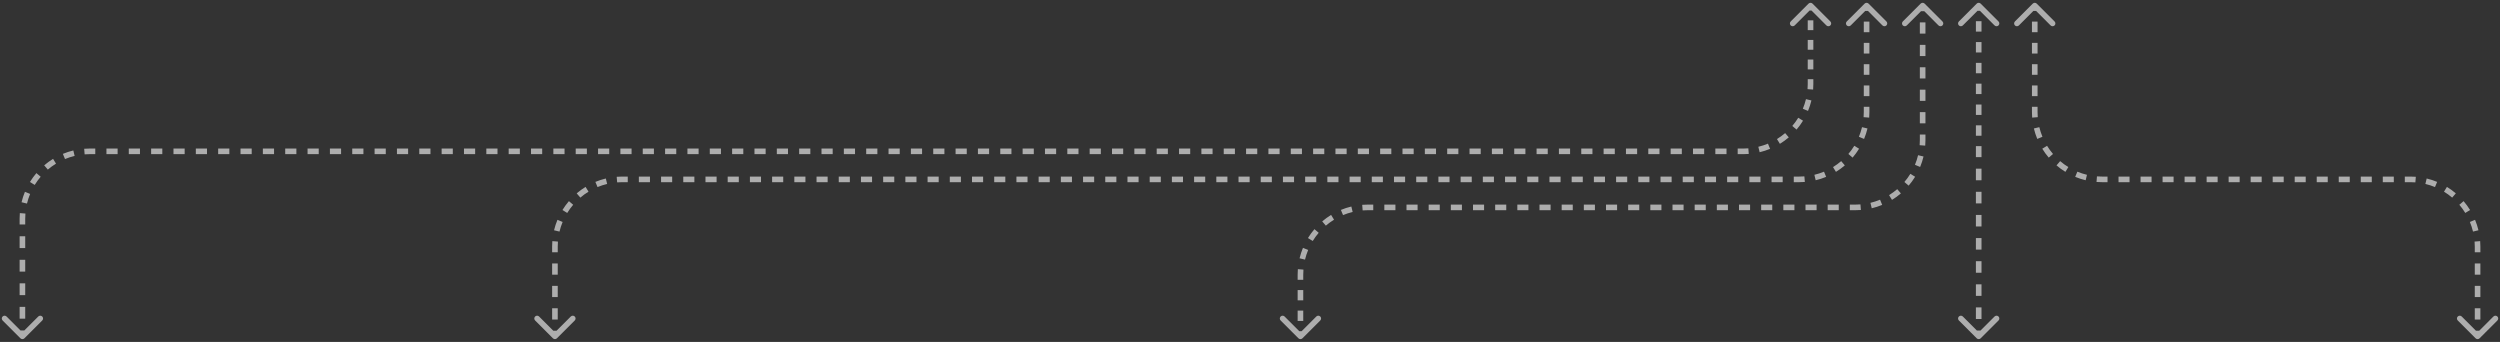 <svg width="446" height="61" viewBox="0 0 446 61" fill="none" xmlns="http://www.w3.org/2000/svg">
<rect x="0" y="0" width="446" height="61" fill="#333333" stroke="none"/>
<path d="M352.646 0.646C352.842 0.451 353.158 0.451 353.354 0.646L356.536 3.828C356.731 4.024 356.731 4.34 356.536 4.536C356.34 4.731 356.024 4.731 355.828 4.536L353 1.707L350.172 4.536C349.976 4.731 349.66 4.731 349.464 4.536C349.269 4.34 349.269 4.024 349.464 3.828L352.646 0.646ZM353.354 60.354C353.158 60.549 352.842 60.549 352.646 60.354L349.464 57.172C349.269 56.976 349.269 56.66 349.464 56.465C349.66 56.269 349.976 56.269 350.172 56.465L353 59.293L355.828 56.465C356.024 56.269 356.34 56.269 356.536 56.465C356.731 56.66 356.731 56.976 356.536 57.172L353.354 60.354ZM353 1H353.5V1.929H353H352.5V1H353ZM353 3.786H353.5V5.643H353H352.5V3.786H353ZM353 7.5H353.5V9.357H353H352.5V7.5H353ZM353 11.214H353.5V13.071H353H352.5V11.214H353ZM353 14.929H353.5V16.786H353H352.5V14.929H353ZM353 18.643H353.5V20.5H353H352.5V18.643H353ZM353 22.357H353.5V24.214H353H352.5V22.357H353ZM353 26.071H353.5V27H353H352.5V26.071H353ZM353 27H353.5V28.031H353H352.5V27H353ZM353 30.094H353.5V32.156H353H352.5V30.094H353ZM353 34.219H353.5V36.281H353H352.5V34.219H353ZM353 38.344H353.5V40.406H353H352.5V38.344H353ZM353 42.469H353.5V44.531H353H352.5V42.469H353ZM353 46.594H353.5V48.656H353H352.5V46.594H353ZM353 50.719H353.5V52.781H353H352.5V50.719H353ZM353 54.844H353.5V56.906H353H352.5V54.844H353ZM353 58.969H353.5V60H353H352.5V58.969H353Z" fill="white" fill-opacity="0.6"/>
<path d="M323.354 0.646C323.158 0.451 322.842 0.451 322.646 0.646L319.464 3.828C319.269 4.024 319.269 4.34 319.464 4.536C319.66 4.731 319.976 4.731 320.172 4.536L323 1.707L325.828 4.536C326.024 4.731 326.34 4.731 326.536 4.536C326.731 4.34 326.731 4.024 326.536 3.828L323.354 0.646ZM3.646 60.354C3.842 60.549 4.158 60.549 4.354 60.354L7.536 57.172C7.731 56.976 7.731 56.66 7.536 56.465C7.34 56.269 7.024 56.269 6.828 56.465L4 59.293L1.172 56.465C0.976 56.269 0.66 56.269 0.464 56.465C0.269 56.66 0.269 56.976 0.464 57.172L3.646 60.354ZM4 60H4.5V58.95H4H3.5V60H4ZM4 56.85H4.5V54.75H4H3.5V56.85H4ZM4 52.65H4.5V50.55H4H3.5V52.65H4ZM4 48.45H4.5V46.35H4H3.5V48.45H4ZM4 44.25H4.5V42.15H4H3.5V44.25H4ZM4 40.05H4.5V39H4H3.5V40.05H4ZM4 39H4.5C4.5 38.696 4.512 38.394 4.535 38.096L4.036 38.058L3.538 38.019C3.513 38.343 3.5 38.67 3.5 39H4ZM4.329 36.197L4.815 36.314C4.957 35.723 5.144 35.15 5.372 34.598L4.911 34.407L4.449 34.215C4.2 34.815 3.997 35.438 3.843 36.081L4.329 36.197ZM5.767 32.729L6.193 32.991C6.509 32.476 6.864 31.988 7.255 31.531L6.875 31.206L6.495 30.882C6.07 31.378 5.684 31.908 5.341 32.468L5.767 32.729ZM8.207 29.875L8.531 30.255C8.988 29.864 9.476 29.509 9.991 29.193L9.729 28.767L9.468 28.341C8.908 28.684 8.378 29.07 7.882 29.495L8.207 29.875ZM11.406 27.911L11.598 28.372C12.15 28.144 12.723 27.957 13.314 27.815L13.197 27.329L13.081 26.843C12.438 26.997 11.815 27.2 11.215 27.449L11.406 27.911ZM15.058 27.037L15.096 27.535C15.394 27.512 15.696 27.5 16 27.5V27V26.5C15.67 26.5 15.343 26.513 15.019 26.538L15.058 27.037ZM16 27V27.5H16.997V27V26.5H16V27ZM18.99 27V27.5H20.983V27V26.5H18.99V27ZM22.976 27V27.5H24.97V27V26.5H22.976V27ZM26.963 27V27.5H28.956V27V26.5H26.963V27ZM30.949 27V27.5H32.943V27V26.5H30.949V27ZM34.936 27V27.5H36.929V27V26.5H34.936V27ZM38.922 27V27.5H40.916V27V26.5H38.922V27ZM42.909 27V27.5H44.902V27V26.5H42.909V27ZM46.895 27V27.5H48.889V27V26.5H46.895V27ZM50.882 27V27.5H52.875V27V26.5H50.882V27ZM54.868 27V27.5H56.861V27V26.5H54.868V27ZM58.855 27V27.5H60.848V27V26.5H58.855V27ZM62.841 27V27.5H64.835V27V26.5H62.841V27ZM66.828 27V27.5H68.821V27V26.5H66.828V27ZM70.814 27V27.5H72.808V27V26.5H70.814V27ZM74.801 27V27.5H76.794V27V26.5H74.801V27ZM78.787 27V27.5H80.78V27V26.5H78.787V27ZM82.774 27V27.5H84.767V27V26.5H82.774V27ZM86.76 27V27.5H88.753V27V26.5H86.76V27ZM90.747 27V27.5H92.74V27V26.5H90.747V27ZM94.733 27V27.5H96.726V27V26.5H94.733V27ZM98.72 27V27.5H100.713V27V26.5H98.72V27ZM102.706 27V27.5H104.699V27V26.5H102.706V27ZM106.693 27V27.5H108.686V27V26.5H106.693V27ZM110.679 27V27.5H112.672V27V26.5H110.679V27ZM114.666 27V27.5H116.659V27V26.5H114.666V27ZM118.652 27V27.5H120.645V27V26.5H118.652V27ZM122.638 27V27.5H124.632V27V26.5H122.638V27ZM126.625 27V27.5H128.618V27V26.5H126.625V27ZM130.611 27V27.5H132.605V27V26.5H130.611V27ZM134.598 27V27.5H136.591V27V26.5H134.598V27ZM138.584 27V27.5H140.578V27V26.5H138.584V27ZM142.571 27V27.5H144.564V27V26.5H142.571V27ZM146.557 27V27.5H148.551V27V26.5H146.557V27ZM150.544 27V27.5H152.537V27V26.5H150.544V27ZM154.53 27V27.5H156.524V27V26.5H154.53V27ZM158.517 27V27.5H160.51V27V26.5H158.517V27ZM162.503 27V27.5H164.497V27V26.5H162.503V27ZM166.49 27V27.5H168.483V27V26.5H166.49V27ZM170.476 27V27.5H172.469V27V26.5H170.476V27ZM174.463 27V27.5H176.456V27V26.5H174.463V27ZM178.449 27V27.5H180.442V27V26.5H178.449V27ZM182.436 27V27.5H184.429V27V26.5H182.436V27ZM186.422 27V27.5H188.415V27V26.5H186.422V27ZM190.409 27V27.5H192.402V27V26.5H190.409V27ZM194.395 27V27.5H196.388V27V26.5H194.395V27ZM198.382 27V27.5H200.375V27V26.5H198.382V27ZM202.368 27V27.5H204.361V27V26.5H202.368V27ZM206.355 27V27.5H208.348V27V26.5H206.355V27ZM210.341 27V27.5H212.334V27V26.5H210.341V27ZM214.328 27V27.5H216.321V27V26.5H214.328V27ZM218.314 27V27.5H220.307V27V26.5H218.314V27ZM222.3 27V27.5H224.294V27V26.5H222.3V27ZM226.287 27V27.5H228.28V27V26.5H226.287V27ZM230.273 27V27.5H232.267V27V26.5H230.273V27ZM234.26 27V27.5H236.253V27V26.5H234.26V27ZM238.246 27V27.5H240.24V27V26.5H238.246V27ZM242.233 27V27.5H244.226V27V26.5H242.233V27ZM246.219 27V27.5H248.213V27V26.5H246.219V27ZM250.206 27V27.5H252.199V27V26.5H250.206V27ZM254.192 27V27.5H256.186V27V26.5H254.192V27ZM258.179 27V27.5H260.172V27V26.5H258.179V27ZM262.165 27V27.5H264.159V27V26.5H262.165V27ZM266.152 27V27.5H268.145V27V26.5H266.152V27ZM270.138 27V27.5H272.132V27V26.5H270.138V27ZM274.125 27V27.5H276.118V27V26.5H274.125V27ZM278.111 27V27.5H280.105V27V26.5H278.111V27ZM282.098 27V27.5H284.091V27V26.5H282.098V27ZM286.084 27V27.5H288.078V27V26.5H286.084V27ZM290.071 27V27.5H292.064V27V26.5H290.071V27ZM294.057 27V27.5H296.051V27V26.5H294.057V27ZM298.044 27V27.5H300.037V27V26.5H298.044V27ZM302.03 27V27.5H304.024V27V26.5H302.03V27ZM306.017 27V27.5H308.01V27V26.5H306.017V27ZM310.003 27V27.5H311V27V26.5H310.003V27ZM311 27V27.5C311.33 27.5 311.657 27.487 311.981 27.462L311.942 26.963L311.904 26.465C311.606 26.488 311.304 26.5 311 26.5V27ZM313.803 26.671L313.919 27.157C314.562 27.003 315.185 26.8 315.785 26.551L315.593 26.089L315.402 25.628C314.85 25.856 314.277 26.043 313.686 26.185L313.803 26.671ZM317.271 25.233L317.532 25.659C318.092 25.316 318.622 24.93 319.118 24.505L318.793 24.125L318.469 23.745C318.012 24.136 317.524 24.491 317.009 24.807L317.271 25.233ZM320.125 22.794L320.505 23.118C320.93 22.622 321.316 22.092 321.659 21.532L321.233 21.271L320.807 21.009C320.491 21.524 320.136 22.012 319.745 22.469L320.125 22.794ZM322.089 19.593L322.551 19.785C322.8 19.185 323.003 18.562 323.157 17.919L322.671 17.803L322.185 17.686C322.043 18.277 321.856 18.85 321.628 19.402L322.089 19.593ZM322.964 15.942L323.462 15.981C323.487 15.657 323.5 15.33 323.5 15H323H322.5C322.5 15.304 322.488 15.606 322.465 15.904L322.964 15.942ZM323 15H323.5V14.125H323H322.5V15H323ZM323 12.375H323.5V10.625H323H322.5V12.375H323ZM323 8.875H323.5V7.125H323H322.5V8.875H323ZM323 5.375H323.5V3.625H323H322.5V5.375H323ZM323 1.875H323.5V1H323H322.5V1.875H323Z" fill="white" fill-opacity="0.6"/>
<path d="M333.354 0.646C333.158 0.451 332.842 0.451 332.646 0.646L329.464 3.828C329.269 4.024 329.269 4.34 329.464 4.536C329.66 4.731 329.976 4.731 330.172 4.536L333 1.707L335.828 4.536C336.024 4.731 336.34 4.731 336.536 4.536C336.731 4.34 336.731 4.024 336.536 3.828L333.354 0.646ZM98.646 60.354C98.842 60.549 99.158 60.549 99.354 60.354L102.536 57.172C102.731 56.976 102.731 56.66 102.536 56.465C102.34 56.269 102.024 56.269 101.828 56.465L99 59.293L96.172 56.465C95.976 56.269 95.66 56.269 95.465 56.465C95.269 56.66 95.269 56.976 95.465 57.172L98.646 60.354ZM99 60H99.5V59H99H98.5V60H99ZM99 57H99.5V55H99H98.5V57H99ZM99 53H99.5V51H99H98.5V53H99ZM99 49H99.5V47H99H98.5V49H99ZM99 45H99.5V44H99H98.5V45H99ZM99 44H99.5C99.5 43.696 99.512 43.394 99.535 43.096L99.037 43.058L98.538 43.019C98.513 43.343 98.5 43.67 98.5 44H99ZM99.329 41.197L99.815 41.314C99.957 40.723 100.144 40.15 100.372 39.598L99.911 39.407L99.449 39.215C99.2 39.815 98.996 40.438 98.843 41.081L99.329 41.197ZM100.767 37.729L101.193 37.991C101.509 37.476 101.864 36.988 102.255 36.531L101.875 36.206L101.495 35.882C101.07 36.378 100.684 36.908 100.341 37.468L100.767 37.729ZM103.207 34.875L103.531 35.255C103.988 34.864 104.476 34.509 104.991 34.193L104.729 33.767L104.468 33.341C103.908 33.684 103.378 34.07 102.882 34.495L103.207 34.875ZM106.407 32.911L106.598 33.372C107.15 33.144 107.723 32.957 108.314 32.815L108.197 32.329L108.081 31.843C107.438 31.997 106.815 32.2 106.215 32.449L106.407 32.911ZM110.058 32.036L110.096 32.535C110.394 32.512 110.696 32.5 111 32.5V32V31.5C110.67 31.5 110.343 31.513 110.019 31.538L110.058 32.036ZM111 32V32.5H111.991V32V31.5H111V32ZM113.972 32V32.5H115.953V32V31.5H113.972V32ZM117.934 32V32.5H119.915V32V31.5H117.934V32ZM121.896 32V32.5H123.877V32V31.5H121.896V32ZM125.858 32V32.5H127.84V32V31.5H125.858V32ZM129.821 32V32.5H131.802V32V31.5H129.821V32ZM133.783 32V32.5H135.764V32V31.5H133.783V32ZM137.745 32V32.5H139.726V32V31.5H137.745V32ZM141.708 32V32.5H143.689V32V31.5H141.708V32ZM145.67 32V32.5H147.651V32V31.5H145.67V32ZM149.632 32V32.5H151.613V32V31.5H149.632V32ZM153.594 32V32.5H155.575V32V31.5H153.594V32ZM157.557 32V32.5H159.538V32V31.5H157.557V32ZM161.519 32V32.5H163.5V32V31.5H161.519V32ZM165.481 32V32.5H167.462V32V31.5H165.481V32ZM169.443 32V32.5H171.425V32V31.5H169.443V32ZM173.406 32V32.5H175.387V32V31.5H173.406V32ZM177.368 32V32.5H179.349V32V31.5H177.368V32ZM181.33 32V32.5H183.311V32V31.5H181.33V32ZM185.292 32V32.5H187.274V32V31.5H185.292V32ZM189.255 32V32.5H191.236V32V31.5H189.255V32ZM193.217 32V32.5H195.198V32V31.5H193.217V32ZM197.179 32V32.5H199.16V32V31.5H197.179V32ZM201.142 32V32.5H203.123V32V31.5H201.142V32ZM205.104 32V32.5H207.085V32V31.5H205.104V32ZM209.066 32V32.5H211.047V32V31.5H209.066V32ZM213.028 32V32.5H215.009V32V31.5H213.028V32ZM216.991 32V32.5H218.972V32V31.5H216.991V32ZM220.953 32V32.5H222.934V32V31.5H220.953V32ZM224.915 32V32.5H226.896V32V31.5H224.915V32ZM228.877 32V32.5H230.859V32V31.5H228.877V32ZM232.84 32V32.5H234.821V32V31.5H232.84V32ZM236.802 32V32.5H238.783V32V31.5H236.802V32ZM240.764 32V32.5H242.745V32V31.5H240.764V32ZM244.726 32V32.5H246.708V32V31.5H244.726V32ZM248.689 32V32.5H250.67V32V31.5H248.689V32ZM252.651 32V32.5H254.632V32V31.5H252.651V32ZM256.613 32V32.5H258.594V32V31.5H256.613V32ZM260.575 32V32.5H262.557V32V31.5H260.575V32ZM264.538 32V32.5H266.519V32V31.5H264.538V32ZM268.5 32V32.5H270.481V32V31.5H268.5V32ZM272.462 32V32.5H274.443V32V31.5H272.462V32ZM276.424 32V32.5H278.406V32V31.5H276.424V32ZM280.387 32V32.5H282.368V32V31.5H280.387V32ZM284.349 32V32.5H286.33V32V31.5H284.349V32ZM288.311 32V32.5H290.292V32V31.5H288.311V32ZM292.273 32V32.5H294.255V32V31.5H292.273V32ZM296.236 32V32.5H298.217V32V31.5H296.236V32ZM300.198 32V32.5H302.179V32V31.5H300.198V32ZM304.16 32V32.5H306.141V32V31.5H304.16V32ZM308.122 32V32.5H310.104V32V31.5H308.122V32ZM312.085 32V32.5H314.066V32V31.5H312.085V32ZM316.047 32V32.5H318.028V32V31.5H316.047V32ZM320.009 32V32.5H321V32V31.5H320.009V32ZM321 32V32.5C321.33 32.5 321.657 32.487 321.981 32.462L321.942 31.963L321.904 31.465C321.606 31.488 321.304 31.5 321 31.5V32ZM323.803 31.671L323.919 32.157C324.562 32.004 325.185 31.8 325.785 31.551L325.593 31.089L325.402 30.628C324.85 30.856 324.277 31.043 323.686 31.185L323.803 31.671ZM327.271 30.233L327.532 30.659C328.092 30.316 328.622 29.93 329.118 29.505L328.793 29.125L328.469 28.745C328.012 29.136 327.524 29.491 327.009 29.807L327.271 30.233ZM330.125 27.794L330.505 28.118C330.93 27.622 331.316 27.092 331.659 26.532L331.233 26.271L330.807 26.009C330.491 26.524 330.136 27.012 329.745 27.469L330.125 27.794ZM332.089 24.593L332.551 24.785C332.8 24.185 333.003 23.562 333.157 22.919L332.671 22.803L332.185 22.686C332.043 23.277 331.856 23.85 331.628 24.402L332.089 24.593ZM332.964 20.942L333.462 20.981C333.487 20.657 333.5 20.33 333.5 20H333H332.5C332.5 20.304 332.488 20.606 332.465 20.904L332.964 20.942ZM333 20H333.5V19.05H333H332.5V20H333ZM333 17.15H333.5V15.25H333H332.5V17.15H333ZM333 13.35H333.5V11.45H333H332.5V13.35H333ZM333 9.55H333.5V7.65H333H332.5V9.55H333ZM333 5.75H333.5V3.85H333H332.5V5.75H333ZM333 1.95H333.5V1H333H332.5V1.95H333Z" fill="white" fill-opacity="0.6"/>
<path d="M362.646 0.646C362.842 0.451 363.158 0.451 363.354 0.646L366.536 3.828C366.731 4.024 366.731 4.34 366.536 4.536C366.34 4.731 366.024 4.731 365.828 4.536L363 1.707L360.172 4.536C359.976 4.731 359.66 4.731 359.464 4.536C359.269 4.34 359.269 4.024 359.464 3.828L362.646 0.646ZM442.354 60.354C442.158 60.549 441.842 60.549 441.646 60.354L438.464 57.172C438.269 56.976 438.269 56.66 438.464 56.465C438.66 56.269 438.976 56.269 439.172 56.465L442 59.293L444.828 56.465C445.024 56.269 445.34 56.269 445.536 56.465C445.731 56.66 445.731 56.976 445.536 57.172L442.354 60.354ZM442 60H441.5V59H442H442.5V60H442ZM442 57H441.5V55H442H442.5V57H442ZM442 53H441.5V51H442H442.5V53H442ZM442 49H441.5V47H442H442.5V49H442ZM442 45H441.5V44H442H442.5V45H442ZM442 44H441.5C441.5 43.696 441.488 43.394 441.465 43.096L441.964 43.058L442.462 43.019C442.487 43.343 442.5 43.67 442.5 44H442ZM441.671 41.197L441.185 41.314C441.043 40.723 440.856 40.15 440.628 39.598L441.089 39.407L441.551 39.215C441.8 39.815 442.003 40.438 442.157 41.081L441.671 41.197ZM440.233 37.729L439.807 37.991C439.491 37.476 439.136 36.988 438.745 36.531L439.125 36.206L439.505 35.882C439.93 36.378 440.316 36.908 440.659 37.468L440.233 37.729ZM437.793 34.875L437.469 35.255C437.012 34.864 436.524 34.509 436.009 34.193L436.271 33.767L436.532 33.341C437.092 33.684 437.622 34.07 438.118 34.495L437.793 34.875ZM434.593 32.911L434.402 33.372C433.85 33.144 433.277 32.957 432.686 32.815L432.803 32.329L432.919 31.843C433.562 31.997 434.185 32.2 434.785 32.449L434.593 32.911ZM430.942 32.036L430.904 32.535C430.606 32.512 430.304 32.5 430 32.5V32V31.5C430.33 31.5 430.657 31.513 430.981 31.538L430.942 32.036ZM430 32V32.5H429.018V32V31.5H430V32ZM427.054 32V32.5H425.089V32V31.5H427.054V32ZM423.125 32V32.5H421.161V32V31.5H423.125V32ZM419.196 32V32.5H417.232V32V31.5H419.196V32ZM415.268 32V32.5H413.304V32V31.5H415.268V32ZM411.339 32V32.5H409.375V32V31.5H411.339V32ZM407.411 32V32.5H405.446V32V31.5H407.411V32ZM403.482 32V32.5H401.518V32V31.5H403.482V32ZM399.554 32V32.5H397.589V32V31.5H399.554V32ZM395.625 32V32.5H393.661V32V31.5H395.625V32ZM391.696 32V32.5H389.732V32V31.5H391.696V32ZM387.768 32V32.5H385.804V32V31.5H387.768V32ZM383.839 32V32.5H381.875V32V31.5H383.839V32ZM379.911 32V32.5H377.946V32V31.5H379.911V32ZM375.982 32V32.5H375V32V31.5H375.982V32ZM375 32V32.5C374.67 32.5 374.343 32.487 374.019 32.462L374.058 31.963L374.096 31.465C374.394 31.488 374.696 31.5 375 31.5V32ZM372.197 31.671L372.081 32.157C371.438 32.004 370.815 31.8 370.215 31.551L370.407 31.089L370.598 30.628C371.15 30.856 371.723 31.043 372.314 31.185L372.197 31.671ZM368.729 30.233L368.468 30.659C367.908 30.316 367.378 29.93 366.882 29.505L367.207 29.125L367.531 28.745C367.988 29.136 368.476 29.491 368.991 29.807L368.729 30.233ZM365.875 27.794L365.495 28.118C365.07 27.622 364.684 27.092 364.341 26.532L364.767 26.271L365.193 26.009C365.509 26.524 365.864 27.012 366.255 27.469L365.875 27.794ZM363.911 24.593L363.449 24.785C363.2 24.185 362.997 23.562 362.843 22.919L363.329 22.803L363.815 22.686C363.957 23.277 364.144 23.85 364.372 24.402L363.911 24.593ZM363.036 20.942L362.538 20.981C362.513 20.657 362.5 20.33 362.5 20H363H363.5C363.5 20.304 363.512 20.606 363.535 20.904L363.036 20.942ZM363 20H362.5V19.05H363H363.5V20H363ZM363 17.15H362.5V15.25H363H363.5V17.15H363ZM363 13.35H362.5V11.45H363H363.5V13.35H363ZM363 9.55H362.5V7.65H363H363.5V9.55H363ZM363 5.75H362.5V3.85H363H363.5V5.75H363ZM363 1.95H362.5V1H363H363.5V1.95H363Z" fill="white" fill-opacity="0.6"/>
<path d="M343.354 0.646C343.158 0.451 342.842 0.451 342.646 0.646L339.464 3.828C339.269 4.024 339.269 4.34 339.464 4.536C339.66 4.731 339.976 4.731 340.172 4.536L343 1.707L345.828 4.536C346.024 4.731 346.34 4.731 346.536 4.536C346.731 4.34 346.731 4.024 346.536 3.828L343.354 0.646ZM231.646 60.354C231.842 60.549 232.158 60.549 232.354 60.354L235.536 57.172C235.731 56.976 235.731 56.66 235.536 56.465C235.34 56.269 235.024 56.269 234.828 56.465L232 59.293L229.172 56.465C228.976 56.269 228.66 56.269 228.464 56.465C228.269 56.66 228.269 56.976 228.464 57.172L231.646 60.354ZM232 60H232.5V59.083H232H231.5V60H232ZM232 57.25H232.5V55.417H232H231.5V57.25H232ZM232 53.583H232.5V51.75H232H231.5V53.583H232ZM232 49.917H232.5V49H232H231.5V49.917H232ZM232 49H232.5C232.5 48.696 232.512 48.394 232.535 48.096L232.036 48.058L231.538 48.019C231.513 48.343 231.5 48.67 231.5 49H232ZM232.329 46.197L232.815 46.314C232.957 45.723 233.144 45.15 233.372 44.598L232.911 44.407L232.449 44.215C232.2 44.815 231.997 45.438 231.843 46.081L232.329 46.197ZM233.767 42.729L234.193 42.991C234.509 42.476 234.864 41.988 235.255 41.531L234.875 41.206L234.495 40.882C234.07 41.378 233.684 41.908 233.341 42.468L233.767 42.729ZM236.207 39.875L236.531 40.255C236.988 39.864 237.476 39.509 237.991 39.193L237.729 38.767L237.468 38.341C236.908 38.684 236.378 39.07 235.882 39.495L236.207 39.875ZM239.407 37.911L239.598 38.372C240.15 38.144 240.723 37.957 241.314 37.815L241.197 37.329L241.081 36.843C240.438 36.996 239.815 37.2 239.215 37.449L239.407 37.911ZM243.058 37.036L243.096 37.535C243.394 37.512 243.696 37.5 244 37.5V37V36.5C243.67 36.5 243.343 36.513 243.019 36.538L243.058 37.036ZM244 37V37.5H244.989V37V36.5H244V37ZM246.966 37V37.5H248.943V37V36.5H246.966V37ZM250.92 37V37.5H252.898V37V36.5H250.92V37ZM254.875 37V37.5H256.852V37V36.5H254.875V37ZM258.83 37V37.5H260.807V37V36.5H258.83V37ZM262.784 37V37.5H264.761V37V36.5H262.784V37ZM266.739 37V37.5H268.716V37V36.5H266.739V37ZM270.693 37V37.5H272.67V37V36.5H270.693V37ZM274.648 37V37.5H276.625V37V36.5H274.648V37ZM278.602 37V37.5H280.58V37V36.5H278.602V37ZM282.557 37V37.5H284.534V37V36.5H282.557V37ZM286.511 37V37.5H288.489V37V36.5H286.511V37ZM290.466 37V37.5H292.443V37V36.5H290.466V37ZM294.42 37V37.5H296.398V37V36.5H294.42V37ZM298.375 37V37.5H300.352V37V36.5H298.375V37ZM302.33 37V37.5H304.307V37V36.5H302.33V37ZM306.284 37V37.5H308.261V37V36.5H306.284V37ZM310.239 37V37.5H312.216V37V36.5H310.239V37ZM314.193 37V37.5H316.17V37V36.5H314.193V37ZM318.148 37V37.5H320.125V37V36.5H318.148V37ZM322.102 37V37.5H324.08V37V36.5H322.102V37ZM326.057 37V37.5H328.034V37V36.5H326.057V37ZM330.011 37V37.5H331V37V36.5H330.011V37ZM331 37V37.5C331.33 37.5 331.657 37.487 331.981 37.462L331.942 36.964L331.904 36.465C331.606 36.488 331.304 36.5 331 36.5V37ZM333.803 36.671L333.919 37.157C334.562 37.004 335.185 36.8 335.785 36.551L335.593 36.089L335.402 35.628C334.85 35.856 334.277 36.043 333.686 36.185L333.803 36.671ZM337.271 35.233L337.532 35.659C338.092 35.316 338.622 34.93 339.118 34.505L338.793 34.125L338.469 33.745C338.012 34.136 337.524 34.491 337.009 34.807L337.271 35.233ZM340.125 32.794L340.505 33.118C340.93 32.622 341.316 32.092 341.659 31.532L341.233 31.271L340.807 31.009C340.491 31.524 340.136 32.012 339.745 32.469L340.125 32.794ZM342.089 29.593L342.551 29.785C342.8 29.185 343.003 28.562 343.157 27.919L342.671 27.803L342.185 27.686C342.043 28.277 341.856 28.85 341.628 29.402L342.089 29.593ZM342.964 25.942L343.462 25.981C343.487 25.657 343.5 25.33 343.5 25H343H342.5C342.5 25.304 342.488 25.606 342.465 25.904L342.964 25.942ZM343 25H343.5V24H343H342.5V25H343ZM343 22H343.5V20H343H342.5V22H343ZM343 18H343.5V16H343H342.5V18H343ZM343 14H343.5V12H343H342.5V14H343ZM343 10H343.5V8H343H342.5V10H343ZM343 6H343.5V4H343H342.5V6H343ZM343 2H343.5V1H343H342.5V2H343Z" fill="white" fill-opacity="0.6"/>
</svg>
